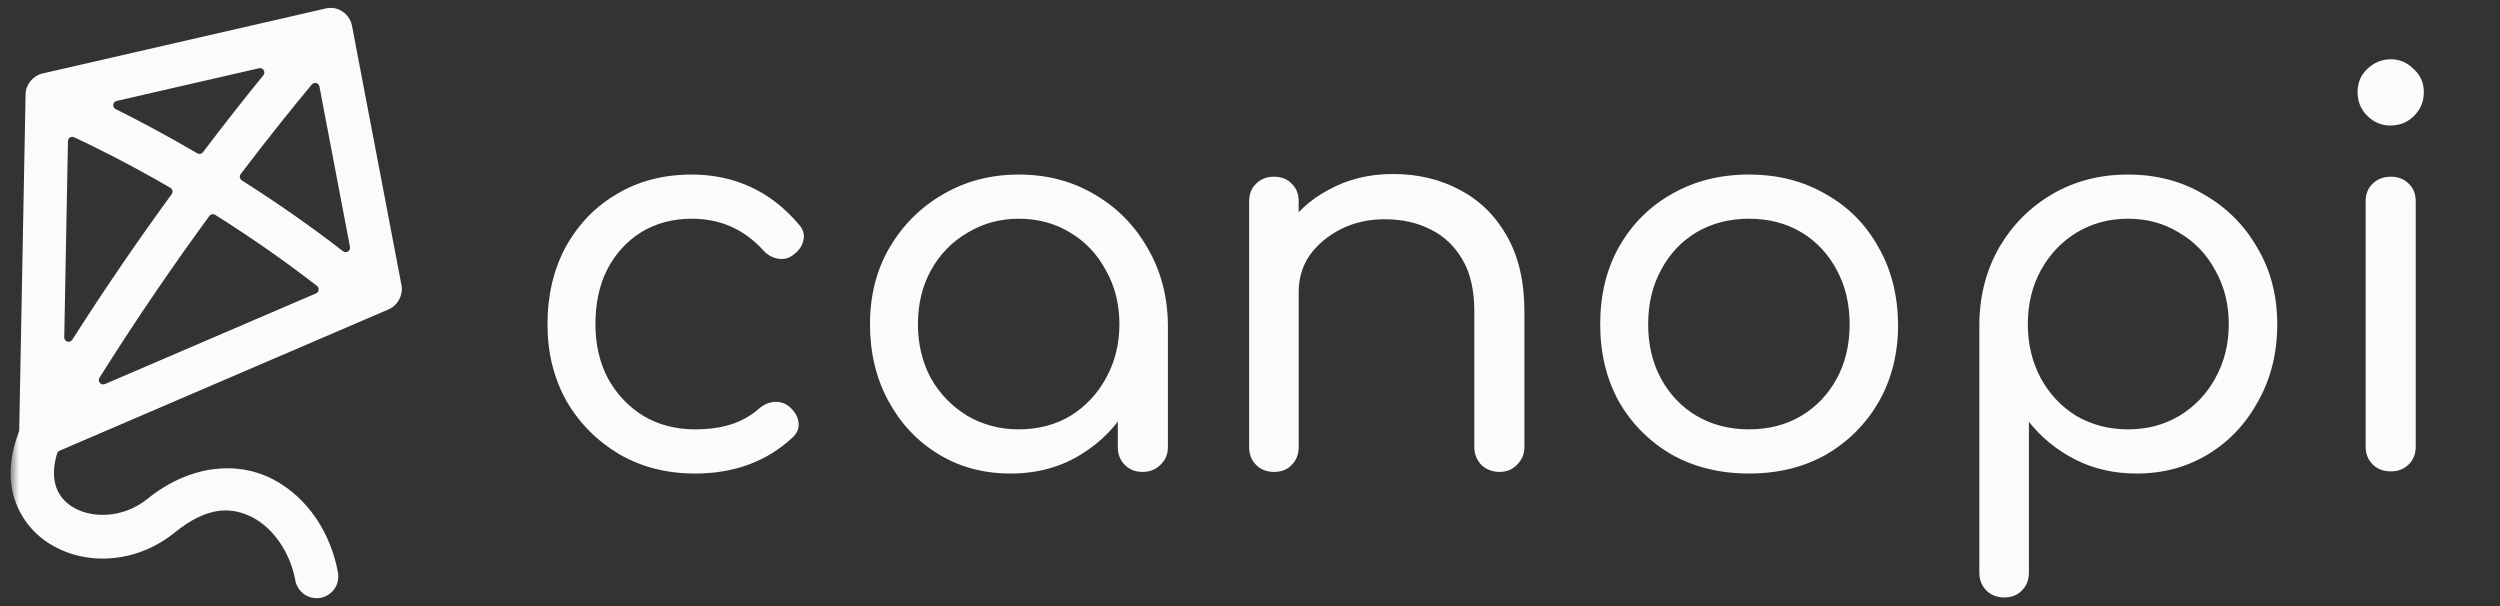 <svg width="198" height="48" viewBox="0 0 198 48" fill="none" xmlns="http://www.w3.org/2000/svg">
<rect x="0" y="0" width="198" height="48" fill="#333333" stroke="none"/>
<g clip-path="url(#clip0_281_639)">
<mask id="mask0_281_639" style="mask-type:luminance" maskUnits="userSpaceOnUse" x="0" y="0" width="198" height="48">
<path d="M197.16 0H0.84V48H197.16V0Z" fill="white"/>
</mask>
<g mask="url(#mask0_281_639)">
<path d="M26.145 0.625C26.029 0.628 25.915 0.644 25.803 0.67L3.353 5.822C2.613 5.992 2.038 6.703 2.025 7.462L1.522 34.072C1.521 34.114 1.512 34.155 1.497 34.193C0.917 35.704 0.721 37.14 0.908 38.46C1.177 40.361 2.269 41.944 3.695 42.912C6.568 44.861 10.711 44.702 13.823 42.188C15.123 41.138 16.252 40.611 17.28 40.467C18.307 40.323 19.216 40.57 20.022 40.99C21.674 41.852 23.004 43.816 23.387 45.961C23.467 46.403 23.729 46.812 24.097 47.068C24.465 47.325 24.938 47.429 25.38 47.35C25.822 47.271 26.23 47.009 26.487 46.641C26.743 46.272 26.847 45.8 26.768 45.358C26.214 42.259 24.4 39.409 21.607 37.952C18.834 36.505 15.06 36.778 11.67 39.516C9.693 41.113 7.094 41.07 5.627 40.075C4.916 39.592 4.442 38.923 4.309 37.982C4.23 37.426 4.273 36.732 4.525 35.909C4.54 35.861 4.566 35.816 4.599 35.779C4.633 35.742 4.675 35.712 4.722 35.693L30.789 24.498C31.5 24.193 31.944 23.362 31.8 22.601L27.875 2.023C27.747 1.346 27.171 0.772 26.492 0.65C26.378 0.63 26.26 0.622 26.145 0.625ZM20.52 5.404C20.59 5.389 20.662 5.396 20.728 5.424C20.794 5.452 20.849 5.499 20.887 5.56C20.924 5.621 20.942 5.692 20.938 5.763C20.933 5.834 20.907 5.902 20.862 5.958C19.539 7.578 17.953 9.576 16.077 12.051C16.026 12.119 15.952 12.166 15.868 12.183C15.784 12.2 15.698 12.185 15.624 12.141C13.028 10.624 10.797 9.453 9.159 8.639C9.096 8.608 9.044 8.557 9.01 8.495C8.976 8.433 8.963 8.361 8.971 8.291C8.979 8.221 9.009 8.155 9.056 8.102C9.103 8.049 9.166 8.012 9.235 7.995L20.52 5.404ZM25.048 6.582C25.111 6.598 25.168 6.632 25.212 6.679C25.256 6.726 25.287 6.785 25.299 6.848L27.719 19.562C27.732 19.631 27.724 19.702 27.696 19.765C27.667 19.829 27.62 19.883 27.561 19.919C27.502 19.956 27.433 19.974 27.363 19.97C27.293 19.966 27.227 19.942 27.171 19.899C24.424 17.771 21.691 15.895 19.151 14.285C19.111 14.259 19.077 14.226 19.05 14.186C19.024 14.147 19.006 14.102 18.997 14.055C18.989 14.008 18.99 13.96 19.001 13.914C19.012 13.868 19.032 13.825 19.061 13.787C21.375 10.745 23.334 8.327 24.696 6.692C24.738 6.642 24.793 6.606 24.856 6.586C24.918 6.566 24.985 6.565 25.048 6.582ZM5.874 10.873C7.219 11.498 9.948 12.821 13.496 14.873C13.537 14.898 13.573 14.93 13.601 14.969C13.629 15.008 13.649 15.052 13.659 15.099C13.669 15.146 13.669 15.194 13.659 15.241C13.649 15.288 13.63 15.332 13.602 15.371C11.137 18.747 8.442 22.642 5.728 26.903C5.688 26.968 5.628 27.018 5.557 27.045C5.486 27.073 5.408 27.076 5.335 27.054C5.262 27.032 5.198 26.986 5.153 26.925C5.109 26.863 5.086 26.788 5.089 26.712L5.381 11.18C5.381 11.122 5.397 11.066 5.425 11.015C5.454 10.965 5.494 10.922 5.543 10.892C5.592 10.861 5.648 10.844 5.706 10.84C5.764 10.837 5.822 10.848 5.874 10.873ZM16.792 16.971C16.878 16.954 16.968 16.97 17.043 17.017C19.59 18.62 22.34 20.499 25.108 22.647C25.155 22.683 25.192 22.732 25.215 22.787C25.238 22.843 25.246 22.903 25.238 22.962C25.231 23.022 25.208 23.078 25.172 23.126C25.136 23.174 25.088 23.211 25.033 23.235L8.304 30.42C8.237 30.448 8.162 30.454 8.091 30.438C8.02 30.421 7.956 30.382 7.909 30.327C7.861 30.271 7.832 30.202 7.826 30.129C7.821 30.057 7.838 29.984 7.876 29.922C10.872 25.145 13.877 20.799 16.58 17.107C16.631 17.037 16.707 16.988 16.792 16.971Z" fill="#FAFBFB"/>
<path d="M55.052 37.504C52.805 37.504 50.799 36.992 49.036 35.968C47.272 34.916 45.879 33.508 44.855 31.744C43.859 29.952 43.361 27.933 43.361 25.685C43.361 23.381 43.845 21.333 44.812 19.541C45.807 17.749 47.159 16.356 48.865 15.36C50.572 14.336 52.549 13.824 54.796 13.824C56.474 13.824 58.024 14.151 59.447 14.805C60.869 15.46 62.135 16.441 63.244 17.749C63.614 18.148 63.742 18.574 63.628 19.029C63.543 19.485 63.258 19.883 62.775 20.224C62.433 20.48 62.035 20.565 61.58 20.48C61.125 20.395 60.727 20.153 60.385 19.755C58.878 18.133 57.015 17.323 54.796 17.323C53.288 17.323 51.951 17.678 50.785 18.389C49.647 19.101 48.752 20.082 48.097 21.333C47.471 22.556 47.159 24.007 47.159 25.685C47.159 27.278 47.486 28.701 48.14 29.952C48.823 31.204 49.761 32.199 50.956 32.939C52.151 33.65 53.516 34.005 55.052 34.005C56.104 34.005 57.043 33.877 57.868 33.621C58.693 33.365 59.432 32.953 60.087 32.384C60.485 32.043 60.897 31.858 61.324 31.829C61.779 31.801 62.177 31.929 62.519 32.213C62.945 32.583 63.187 32.996 63.244 33.451C63.301 33.906 63.144 34.304 62.775 34.645C60.727 36.551 58.152 37.504 55.052 37.504ZM80.039 37.504C77.906 37.504 76 36.992 74.322 35.968C72.643 34.944 71.321 33.536 70.354 31.744C69.386 29.952 68.903 27.933 68.903 25.685C68.903 23.41 69.415 21.39 70.439 19.627C71.491 17.835 72.899 16.427 74.663 15.403C76.455 14.35 78.46 13.824 80.679 13.824C82.926 13.824 84.931 14.35 86.695 15.403C88.459 16.427 89.852 17.835 90.876 19.627C91.929 21.419 92.469 23.438 92.498 25.685L90.962 26.069C90.962 28.231 90.478 30.18 89.511 31.915C88.544 33.65 87.235 35.015 85.586 36.011C83.964 37.006 82.115 37.504 80.039 37.504ZM80.679 34.005C82.215 34.005 83.58 33.65 84.775 32.939C85.97 32.199 86.908 31.204 87.591 29.952C88.302 28.672 88.658 27.25 88.658 25.685C88.658 24.093 88.302 22.67 87.591 21.419C86.908 20.139 85.97 19.143 84.775 18.432C83.58 17.692 82.215 17.323 80.679 17.323C79.2 17.323 77.849 17.692 76.626 18.432C75.403 19.143 74.435 20.139 73.724 21.419C73.042 22.67 72.7 24.093 72.7 25.685C72.7 27.25 73.042 28.672 73.724 29.952C74.435 31.204 75.403 32.199 76.626 32.939C77.849 33.65 79.2 34.005 80.679 34.005ZM90.492 37.376C89.923 37.376 89.454 37.191 89.084 36.821C88.715 36.452 88.53 35.982 88.53 35.413V28.587L89.34 24.491L92.498 25.685V35.413C92.498 35.982 92.299 36.452 91.9 36.821C91.531 37.191 91.061 37.376 90.492 37.376ZM118.771 37.376C118.202 37.376 117.719 37.191 117.32 36.821C116.951 36.423 116.766 35.954 116.766 35.413V24.661C116.766 22.983 116.453 21.618 115.827 20.565C115.201 19.485 114.362 18.688 113.31 18.176C112.257 17.636 111.048 17.365 109.683 17.365C108.403 17.365 107.251 17.621 106.227 18.133C105.203 18.645 104.378 19.328 103.752 20.181C103.155 21.035 102.856 22.016 102.856 23.125H100.296C100.325 21.333 100.78 19.741 101.662 18.347C102.543 16.924 103.738 15.815 105.246 15.019C106.753 14.194 108.446 13.781 110.323 13.781C112.314 13.781 114.092 14.208 115.656 15.061C117.221 15.886 118.458 17.109 119.368 18.731C120.279 20.352 120.734 22.329 120.734 24.661V35.413C120.734 35.954 120.535 36.423 120.136 36.821C119.767 37.191 119.311 37.376 118.771 37.376ZM100.894 37.376C100.325 37.376 99.855 37.191 99.486 36.821C99.116 36.452 98.931 35.982 98.931 35.413V15.957C98.931 15.36 99.116 14.891 99.486 14.549C99.855 14.18 100.325 13.995 100.894 13.995C101.491 13.995 101.96 14.18 102.302 14.549C102.671 14.891 102.856 15.36 102.856 15.957V35.413C102.856 35.982 102.671 36.452 102.302 36.821C101.96 37.191 101.491 37.376 100.894 37.376ZM138.512 37.504C136.237 37.504 134.203 37.006 132.411 36.011C130.647 34.987 129.254 33.593 128.23 31.829C127.234 30.037 126.736 27.989 126.736 25.685C126.736 23.353 127.234 21.305 128.23 19.541C129.254 17.749 130.647 16.356 132.411 15.36C134.203 14.336 136.237 13.824 138.512 13.824C140.788 13.824 142.807 14.336 144.571 15.36C146.363 16.356 147.757 17.749 148.752 19.541C149.776 21.305 150.303 23.353 150.331 25.685C150.331 27.989 149.819 30.037 148.795 31.829C147.771 33.593 146.377 34.987 144.614 36.011C142.85 37.006 140.816 37.504 138.512 37.504ZM138.512 34.005C140.077 34.005 141.456 33.65 142.651 32.939C143.846 32.228 144.784 31.246 145.467 29.995C146.15 28.743 146.491 27.307 146.491 25.685C146.491 24.064 146.15 22.628 145.467 21.376C144.784 20.096 143.846 19.101 142.651 18.389C141.456 17.678 140.077 17.323 138.512 17.323C136.976 17.323 135.597 17.678 134.374 18.389C133.179 19.101 132.24 20.096 131.558 21.376C130.875 22.628 130.534 24.064 130.534 25.685C130.534 27.307 130.875 28.743 131.558 29.995C132.24 31.246 133.179 32.228 134.374 32.939C135.597 33.65 136.976 34.005 138.512 34.005ZM158.727 47.317C158.158 47.317 157.689 47.133 157.319 46.763C156.949 46.393 156.764 45.924 156.764 45.355V25.6C156.793 23.381 157.319 21.376 158.343 19.584C159.395 17.792 160.803 16.384 162.567 15.36C164.33 14.336 166.322 13.824 168.54 13.824C170.787 13.824 172.793 14.35 174.556 15.403C176.348 16.427 177.756 17.835 178.78 19.627C179.832 21.39 180.358 23.41 180.358 25.685C180.358 27.933 179.86 29.952 178.865 31.744C177.898 33.536 176.576 34.944 174.898 35.968C173.219 36.992 171.328 37.504 169.223 37.504C167.431 37.504 165.81 37.134 164.359 36.395C162.908 35.655 161.685 34.66 160.69 33.408V45.355C160.69 45.924 160.505 46.393 160.135 46.763C159.794 47.133 159.324 47.317 158.727 47.317ZM168.54 34.005C170.048 34.005 171.399 33.65 172.594 32.939C173.817 32.199 174.77 31.204 175.452 29.952C176.163 28.672 176.519 27.25 176.519 25.685C176.519 24.093 176.163 22.67 175.452 21.419C174.77 20.139 173.817 19.143 172.594 18.432C171.399 17.692 170.048 17.323 168.54 17.323C167.033 17.323 165.667 17.692 164.444 18.432C163.25 19.172 162.311 20.167 161.628 21.419C160.946 22.67 160.604 24.093 160.604 25.685C160.604 27.25 160.946 28.672 161.628 29.952C162.311 31.204 163.25 32.199 164.444 32.939C165.667 33.65 167.033 34.005 168.54 34.005ZM189.364 37.333C188.767 37.333 188.284 37.148 187.914 36.779C187.544 36.409 187.359 35.94 187.359 35.371V15.957C187.359 15.36 187.544 14.891 187.914 14.549C188.284 14.18 188.767 13.995 189.364 13.995C189.933 13.995 190.403 14.18 190.772 14.549C191.142 14.891 191.327 15.36 191.327 15.957V35.371C191.327 35.94 191.142 36.409 190.772 36.779C190.403 37.148 189.933 37.333 189.364 37.333ZM189.322 9.941C188.611 9.941 187.999 9.685 187.487 9.173C186.975 8.661 186.719 8.036 186.719 7.296C186.719 6.556 186.975 5.945 187.487 5.461C188.028 4.949 188.653 4.693 189.364 4.693C190.047 4.693 190.644 4.949 191.156 5.461C191.697 5.945 191.967 6.556 191.967 7.296C191.967 8.036 191.711 8.661 191.199 9.173C190.687 9.685 190.061 9.941 189.322 9.941Z" fill="#FAFBFB"/>
</g>
</g>
<defs>
<clipPath id="clip0_281_639">
<rect width="197.333" height="48" fill="white" transform="translate(0.333)"/>
</clipPath>
</defs>
</svg>
